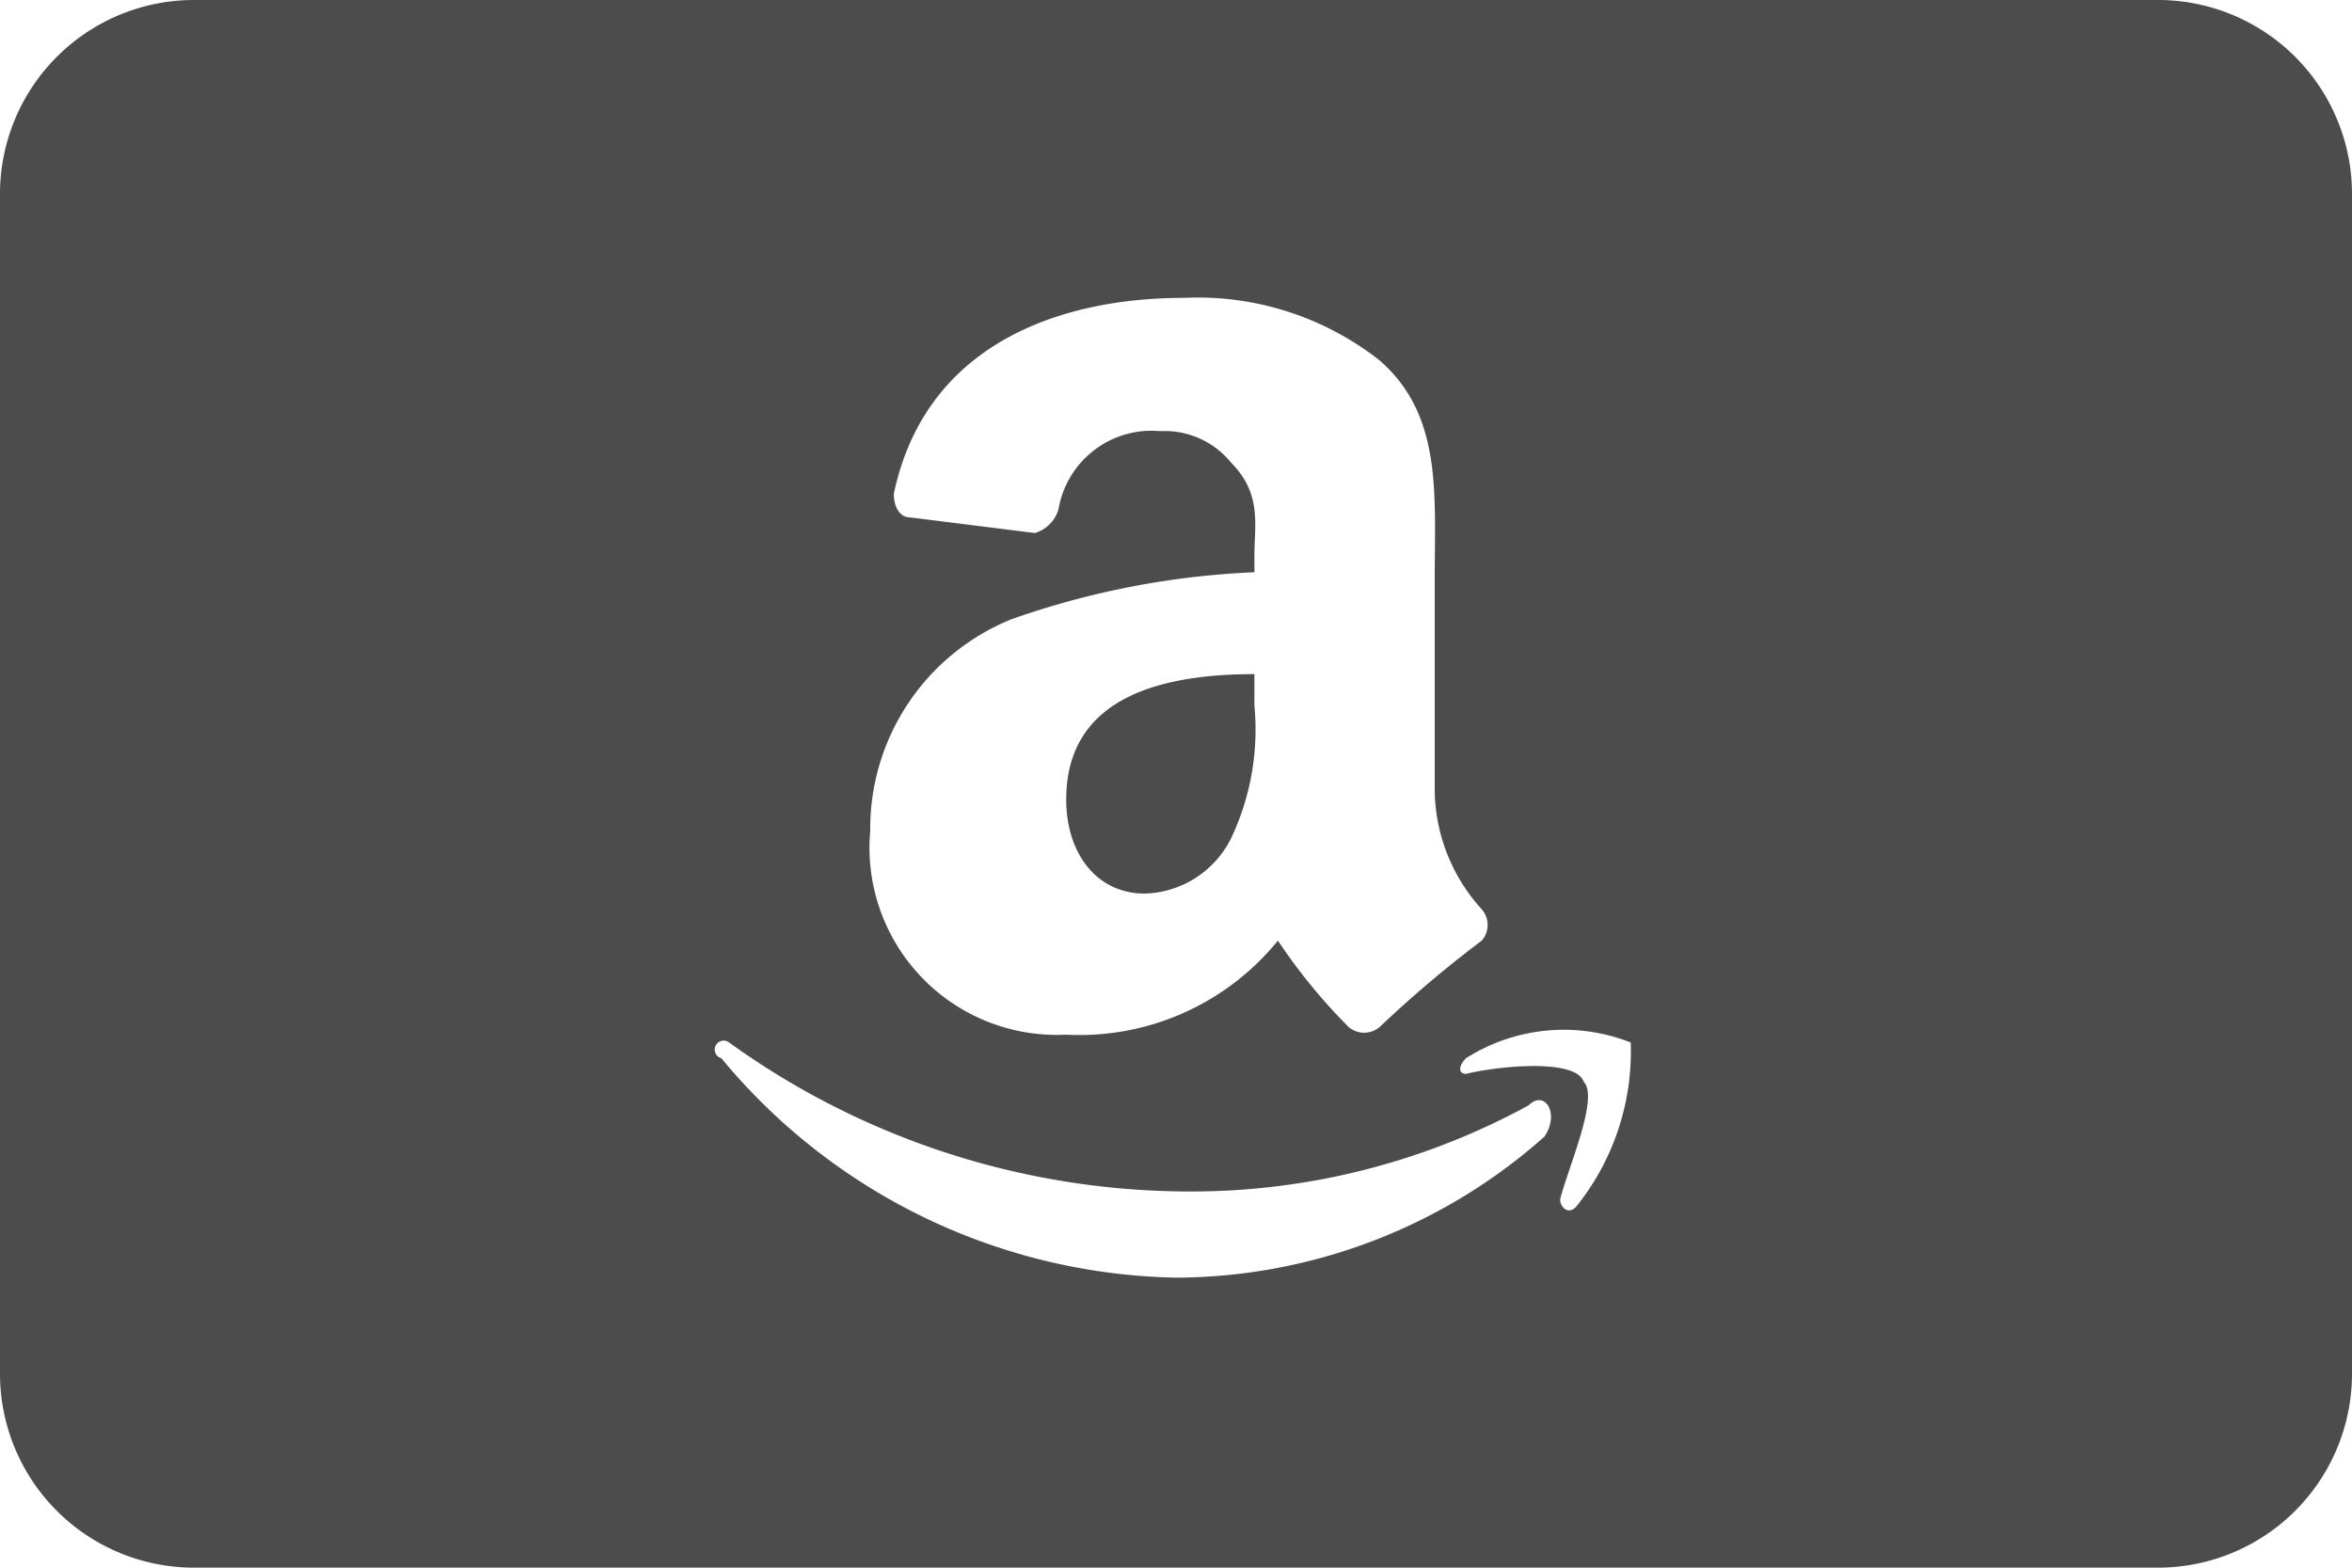 <svg xmlns="http://www.w3.org/2000/svg" width="40" height="26.667" viewBox="0 0 40 26.667">
    <path fill="#000" d="M21.333 11.467V12a4.311 4.311 0 0 1-.4 2.267 1.692 1.692 0 0 1-1.467.933c-.8 0-1.333-.667-1.333-1.6 0-1.733 1.6-2.133 3.2-2.133zM40 3.333v20a3.3 3.3 0 0 1-3.333 3.333H3.333A3.3 3.3 0 0 1 0 23.333v-20A3.3 3.3 0 0 1 3.333 0h33.334A3.3 3.3 0 0 1 40 3.333zM21.333 9.467v.267a14.21 14.21 0 0 0-4.133.8 3.842 3.842 0 0 0-2.4 3.6 3.185 3.185 0 0 0 3.333 3.466 4.343 4.343 0 0 0 3.6-1.6 9.725 9.725 0 0 0 1.2 1.467.406.406 0 0 0 .533 0A19.947 19.947 0 0 1 25.2 16a.406.406 0 0 0 0-.533 3.055 3.055 0 0 1-.8-2v-3.6c0-1.467.133-2.8-.933-3.733a5 5 0 0 0-3.333-1.067c-2.133 0-4.4.8-4.933 3.333 0 .267.133.4.267.4l2.133.267a.6.6 0 0 0 .4-.4 1.605 1.605 0 0 1 1.733-1.333 1.448 1.448 0 0 1 1.2.533c.533.533.399 1.066.399 1.6zM26 18.8a11.962 11.962 0 0 1-5.867 1.467 13.4 13.4 0 0 1-7.733-2.534.152.152 0 1 0-.133.267A10.282 10.282 0 0 0 20 21.733a9.471 9.471 0 0 0 6.267-2.4c.266-.4 0-.8-.267-.533zm1.733-1.067a3.1 3.1 0 0 0-2.8.267c-.133.133-.133.267 0 .267.533-.133 1.867-.267 2 .133.267.267-.267 1.467-.4 2 0 .133.133.267.267.133a4.206 4.206 0 0 0 .933-2.8z" opacity="0.7"/>
</svg>
